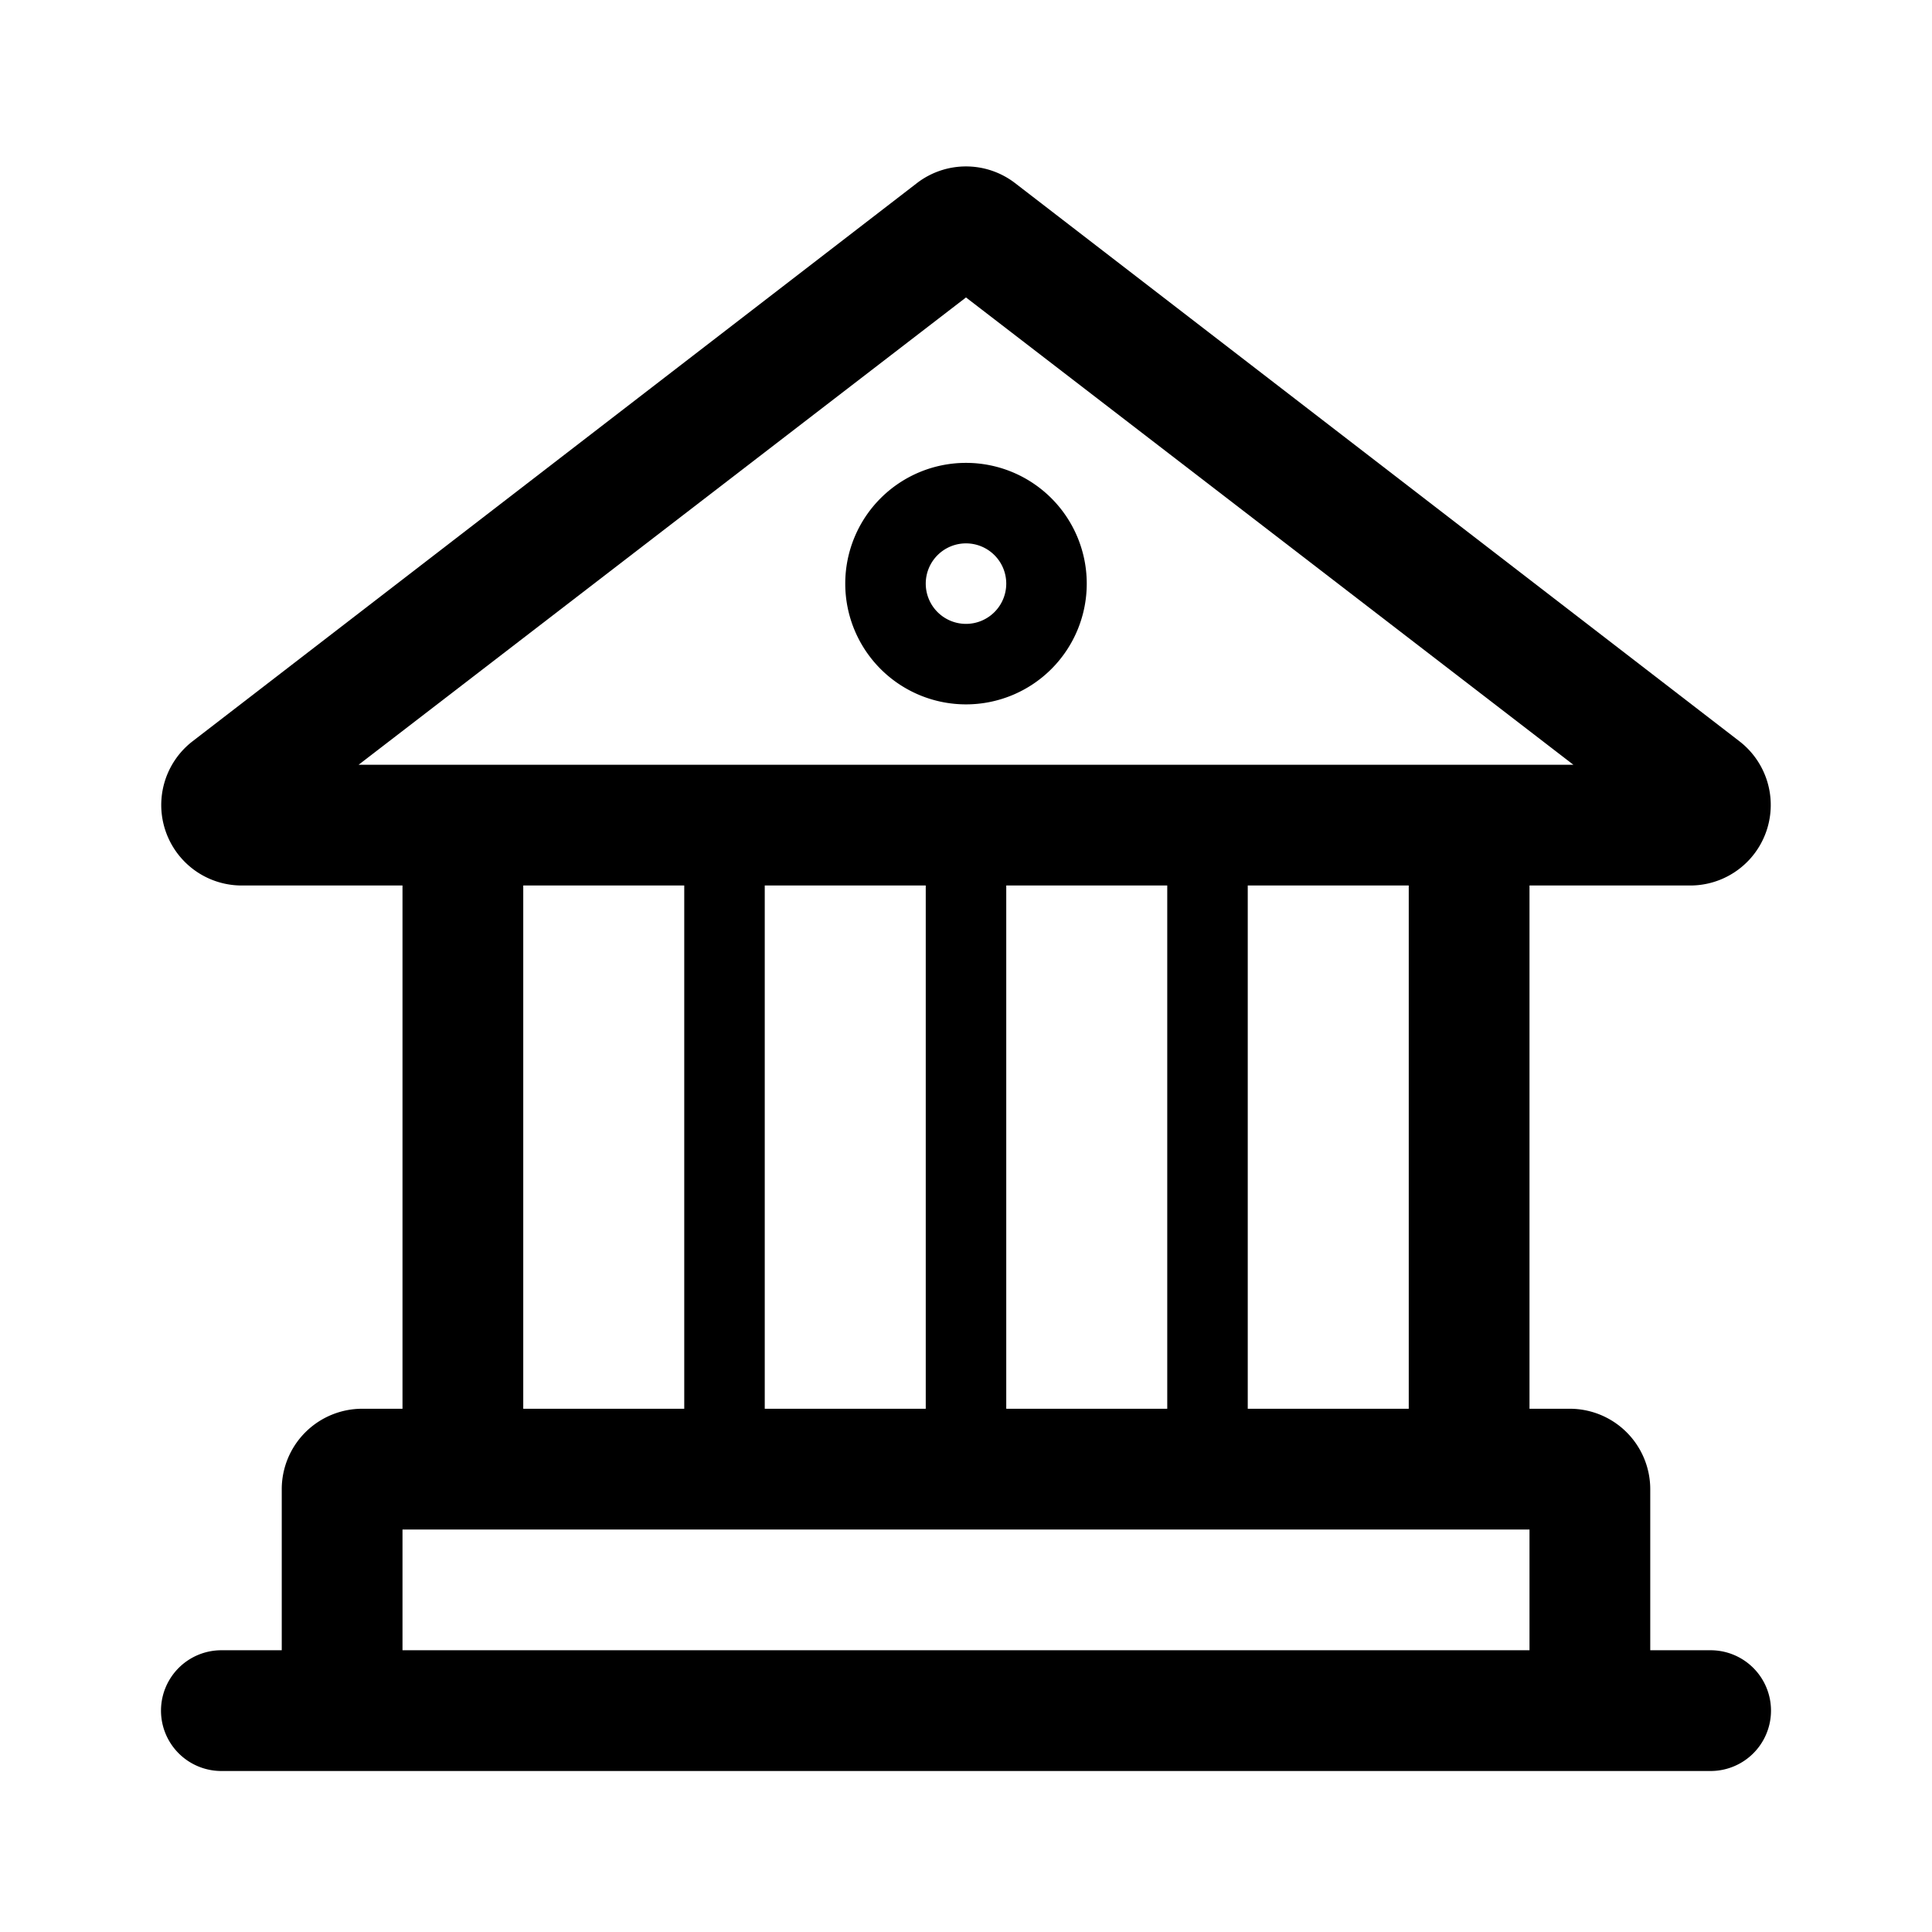 <svg xmlns="http://www.w3.org/2000/svg" viewBox="0 0 48 48"><defs></defs><g id="Icon"><path  d="M42.5,41H41V37a2,2,0,0,0-2-2H38V22h4a2,2,0,0,0,1.22-3.58l-18-13.87h0a2,2,0,0,0-2.44,0l-18,13.87A2,2,0,0,0,6,22h4V35H9a2,2,0,0,0-2,2v4H5.5a1.5,1.5,0,0,0,0,3h37a1.5,1.5,0,0,0,0-3ZM35,35H31V22h4ZM23,22V35H19V22Zm2,0h4V35H25ZM24,7.39,39.09,19H8.91ZM13,22h4V35H13ZM10,41V38H38v3Z"/><path  d="M24,11.5a3,3,0,1,0,3,3A3,3,0,0,0,24,11.5Zm0,4a1,1,0,1,1,1-1A1,1,0,0,1,24,15.5Z"/></g></svg>